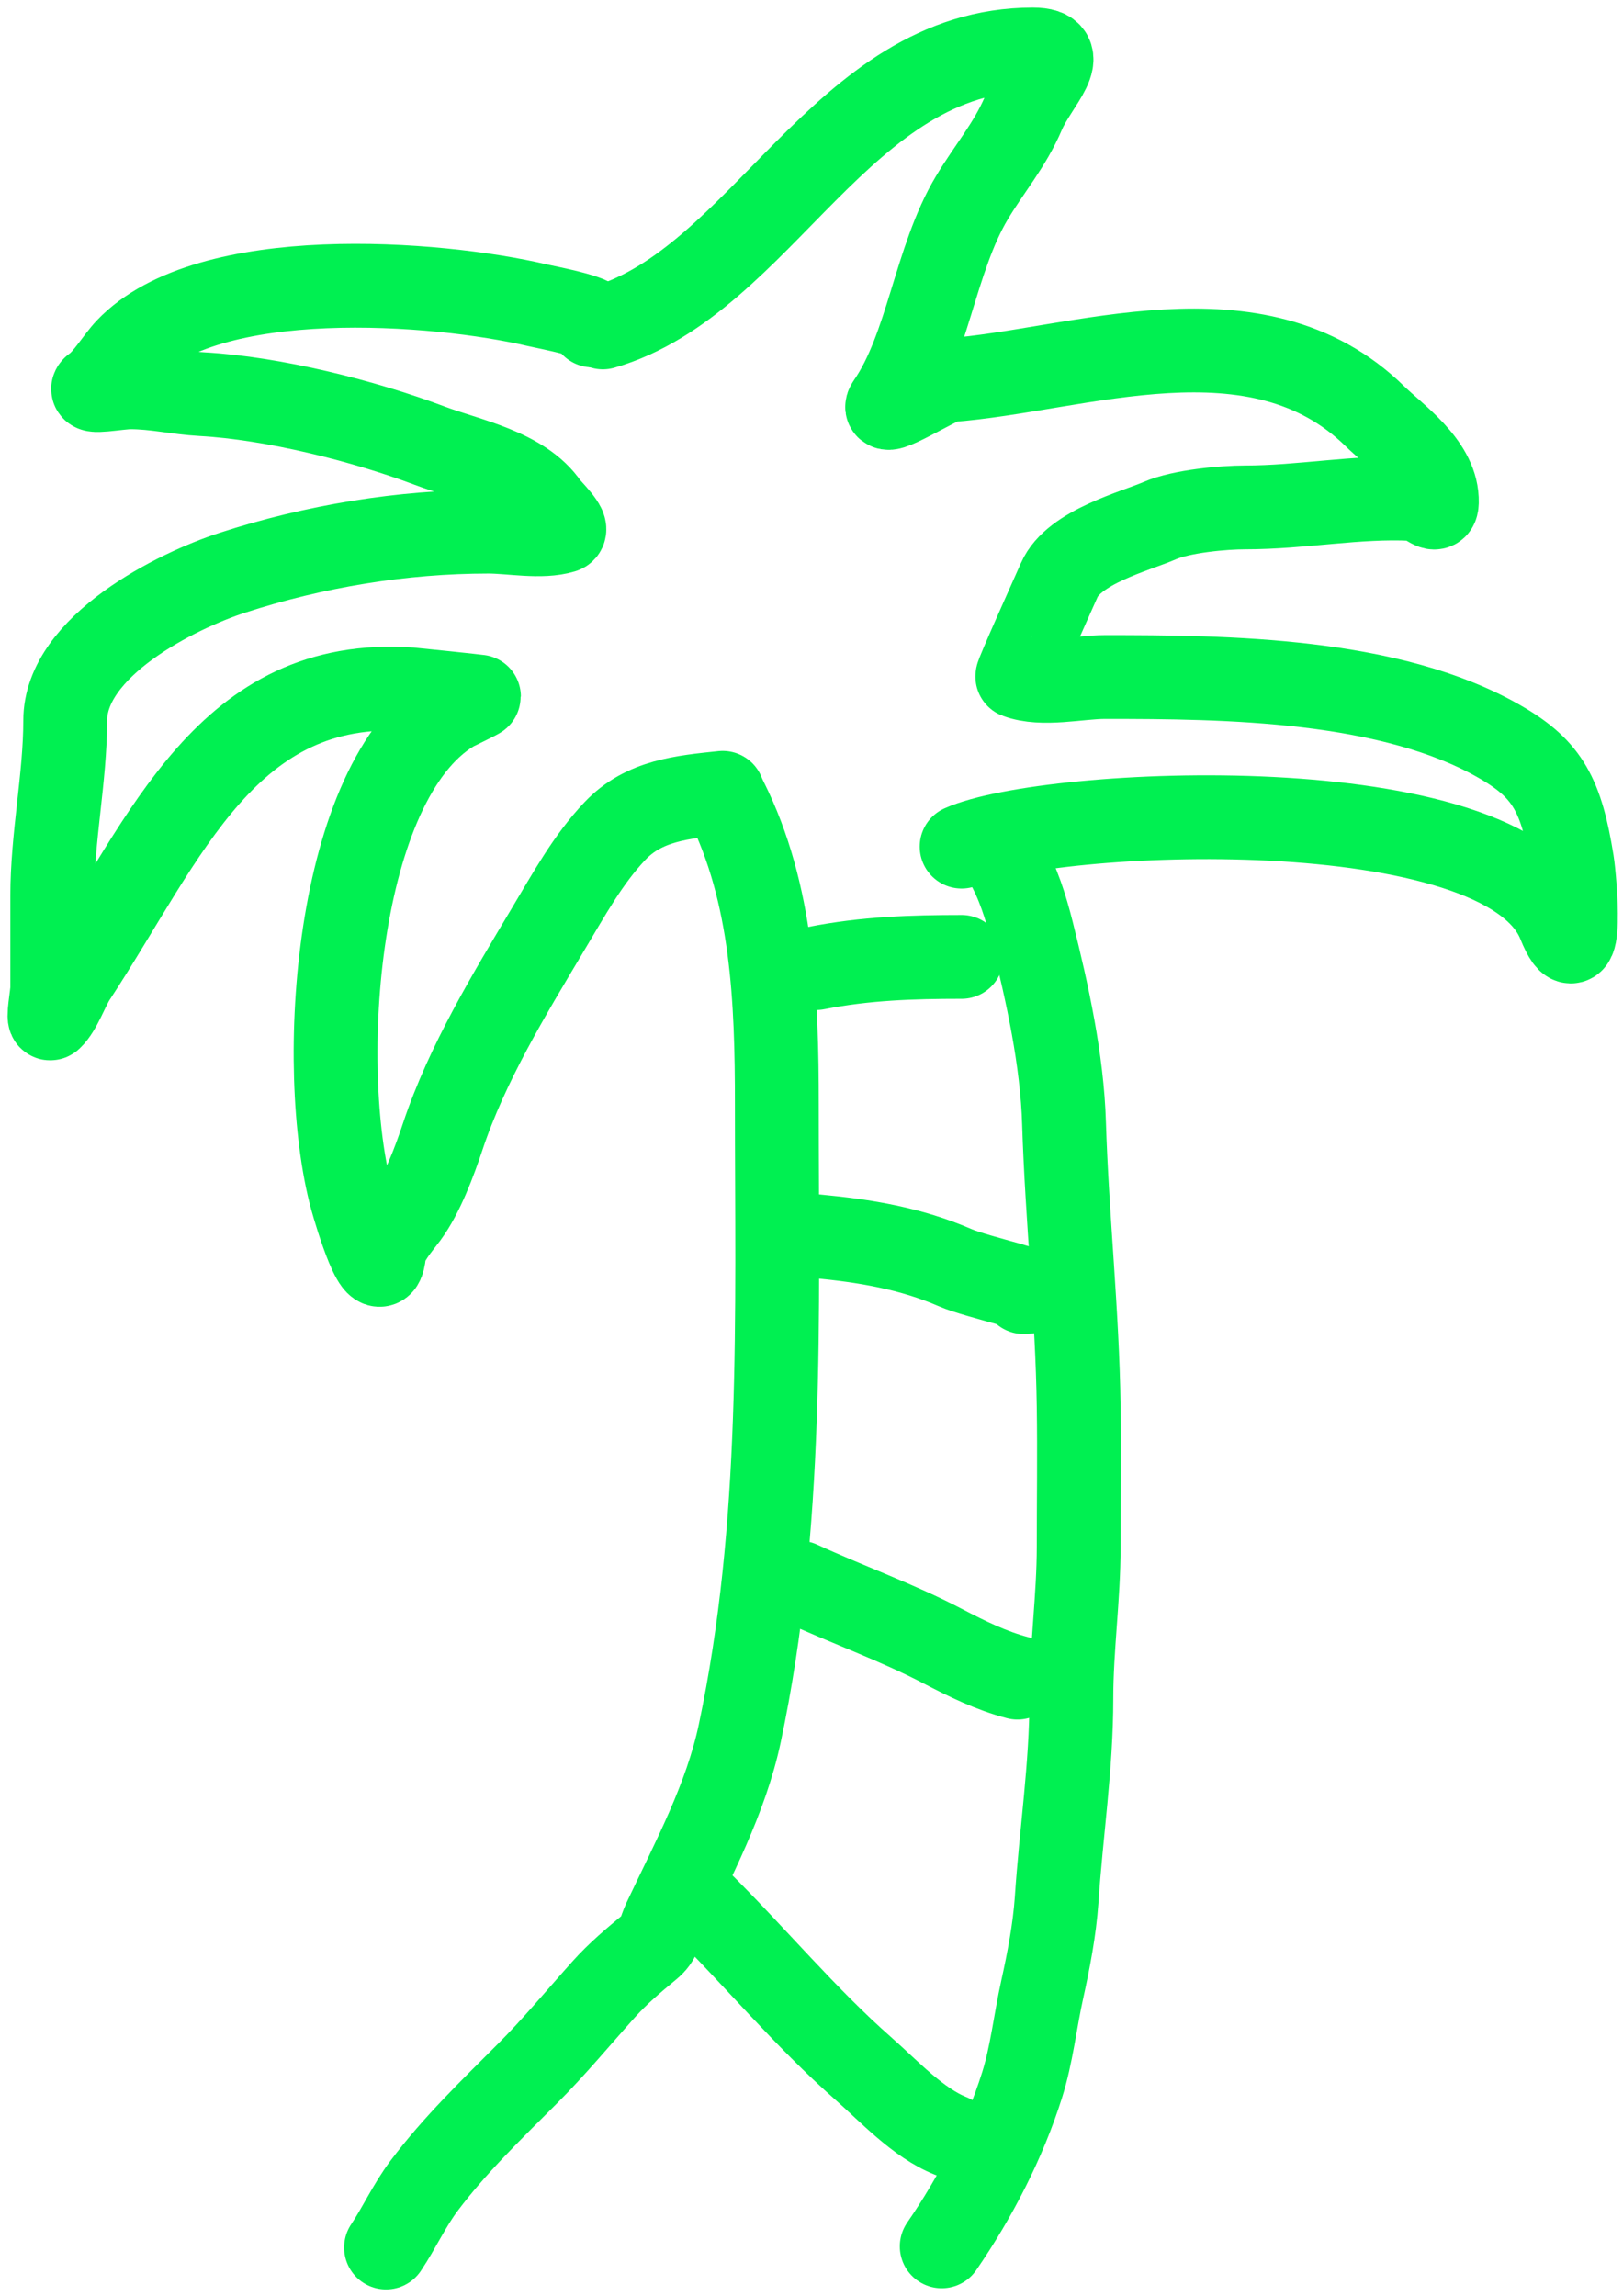 <svg width="164" height="232" viewBox="0 0 164 232" fill="none" xmlns="http://www.w3.org/2000/svg">
<path d="M73.378 80.891C78.098 90.325 78.498 101.136 78.498 111.581C78.498 132.904 79.198 154.154 74.758 175.135C73.358 181.768 70.038 187.945 67.168 194.024C66.598 195.216 66.708 195.888 65.618 196.787C63.998 198.121 62.438 199.445 61.028 201.011C58.468 203.864 55.978 206.878 53.268 209.583C49.658 213.197 45.918 216.804 42.848 220.896C41.358 222.882 40.348 225.129 39.008 227.131" stroke="#00F051" stroke-width="8.47" stroke-linecap="round"/>
<path d="M101.598 86.983C102.888 89.205 103.658 91.688 104.288 94.188C105.838 100.367 107.328 107.161 107.518 113.523C107.818 123.067 108.868 132.639 108.998 142.18C109.068 146.887 108.998 151.599 108.998 156.305C108.998 161.446 108.258 166.532 108.258 171.652C108.258 178.545 107.218 185.204 106.768 192.025C106.558 195.027 105.958 198.143 105.308 201.082C104.608 204.239 104.248 207.645 103.278 210.709C101.478 216.419 98.568 222.062 95.158 227.012" stroke="#00F051" stroke-width="8.47" stroke-linecap="round"/>
<path d="M82.488 97.831C87.428 96.85 92.198 96.701 97.168 96.701" stroke="#00F051" stroke-width="8.47" stroke-linecap="round"/>
<path d="M82.488 124.932C87.428 125.394 92.028 126.161 96.518 128.108C98.758 129.081 105.898 130.578 103.438 130.578" stroke="#00F051" stroke-width="8.47" stroke-linecap="round"/>
<path d="M80.798 159.94C85.608 162.16 90.618 163.924 95.308 166.382C97.738 167.649 100.178 168.848 102.818 169.538" stroke="#00F051" stroke-width="8.47" stroke-linecap="round"/>
<path d="M70.628 192.123C76.208 197.648 81.358 203.868 87.248 209.051C89.778 211.275 92.778 214.546 96.038 215.838" stroke="#00F051" stroke-width="8.47" stroke-linecap="round"/>
<path d="M73.028 80.121C68.948 80.552 65.069 80.887 62.139 83.98C59.389 86.885 57.489 90.387 55.408 93.859C51.478 100.456 47.209 107.443 44.739 114.852C43.909 117.36 42.659 120.712 41.089 122.841C40.349 123.841 38.959 125.394 38.819 126.661C38.389 130.808 35.959 122.666 35.529 121.104C31.968 107.942 33.829 78.946 45.689 71.785C45.959 71.622 48.398 70.462 48.398 70.396C48.398 70.378 41.819 69.686 41.489 69.663C22.969 68.359 16.819 84.571 7.539 98.722C6.779 99.876 6.099 101.978 5.129 102.889C4.769 103.228 5.279 100.492 5.279 99.879C5.279 96.766 5.279 93.653 5.279 90.54C5.279 84.621 6.589 78.554 6.589 72.827C6.589 65.263 17.899 59.694 23.439 57.893C31.769 55.187 40.649 53.725 49.349 53.725C51.639 53.725 54.679 54.35 56.879 53.686C57.609 53.465 55.489 51.427 55.269 51.101C52.779 47.451 47.189 46.462 43.429 45.042C36.789 42.541 27.639 40.235 20.409 39.832C17.889 39.693 15.689 39.138 13.169 39.138C11.979 39.138 8.589 39.798 9.589 39.099C10.699 38.318 11.839 36.375 12.839 35.317C21.039 26.658 44.148 28.463 54.279 30.841C55.368 31.097 61.239 32.166 59.869 32.886" stroke="#00F051" stroke-width="8.47" stroke-linecap="round"/>
<path d="M97.168 85.558C105.848 81.659 151.908 79.399 157.538 93.271C160.008 99.337 159.159 88.918 158.859 87.082C157.789 80.414 156.388 77.79 151.768 75.084C140.628 68.549 123.798 68.418 111.648 68.418C108.998 68.418 105.348 69.318 102.798 68.371C102.678 68.326 106.418 60.015 107.038 58.61C108.508 55.258 114.718 53.69 117.198 52.611C119.408 51.652 123.678 51.278 125.788 51.278C131.608 51.278 137.098 50.14 142.708 50.421C144.318 50.502 145.278 52.345 145.188 50.421C145.028 46.815 140.968 44.061 138.908 42.042C126.968 30.376 108.939 37.476 95.859 38.423C94.928 38.49 88.618 42.507 89.788 40.804C93.719 35.121 94.478 26.219 98.198 19.998C99.918 17.108 102.048 14.657 103.418 11.428C104.718 8.396 108.519 5 104.369 5C85.008 5 77.058 28.417 60.919 33.087" stroke="#00F051" stroke-width="8.47" stroke-linecap="round"/>
</svg>
